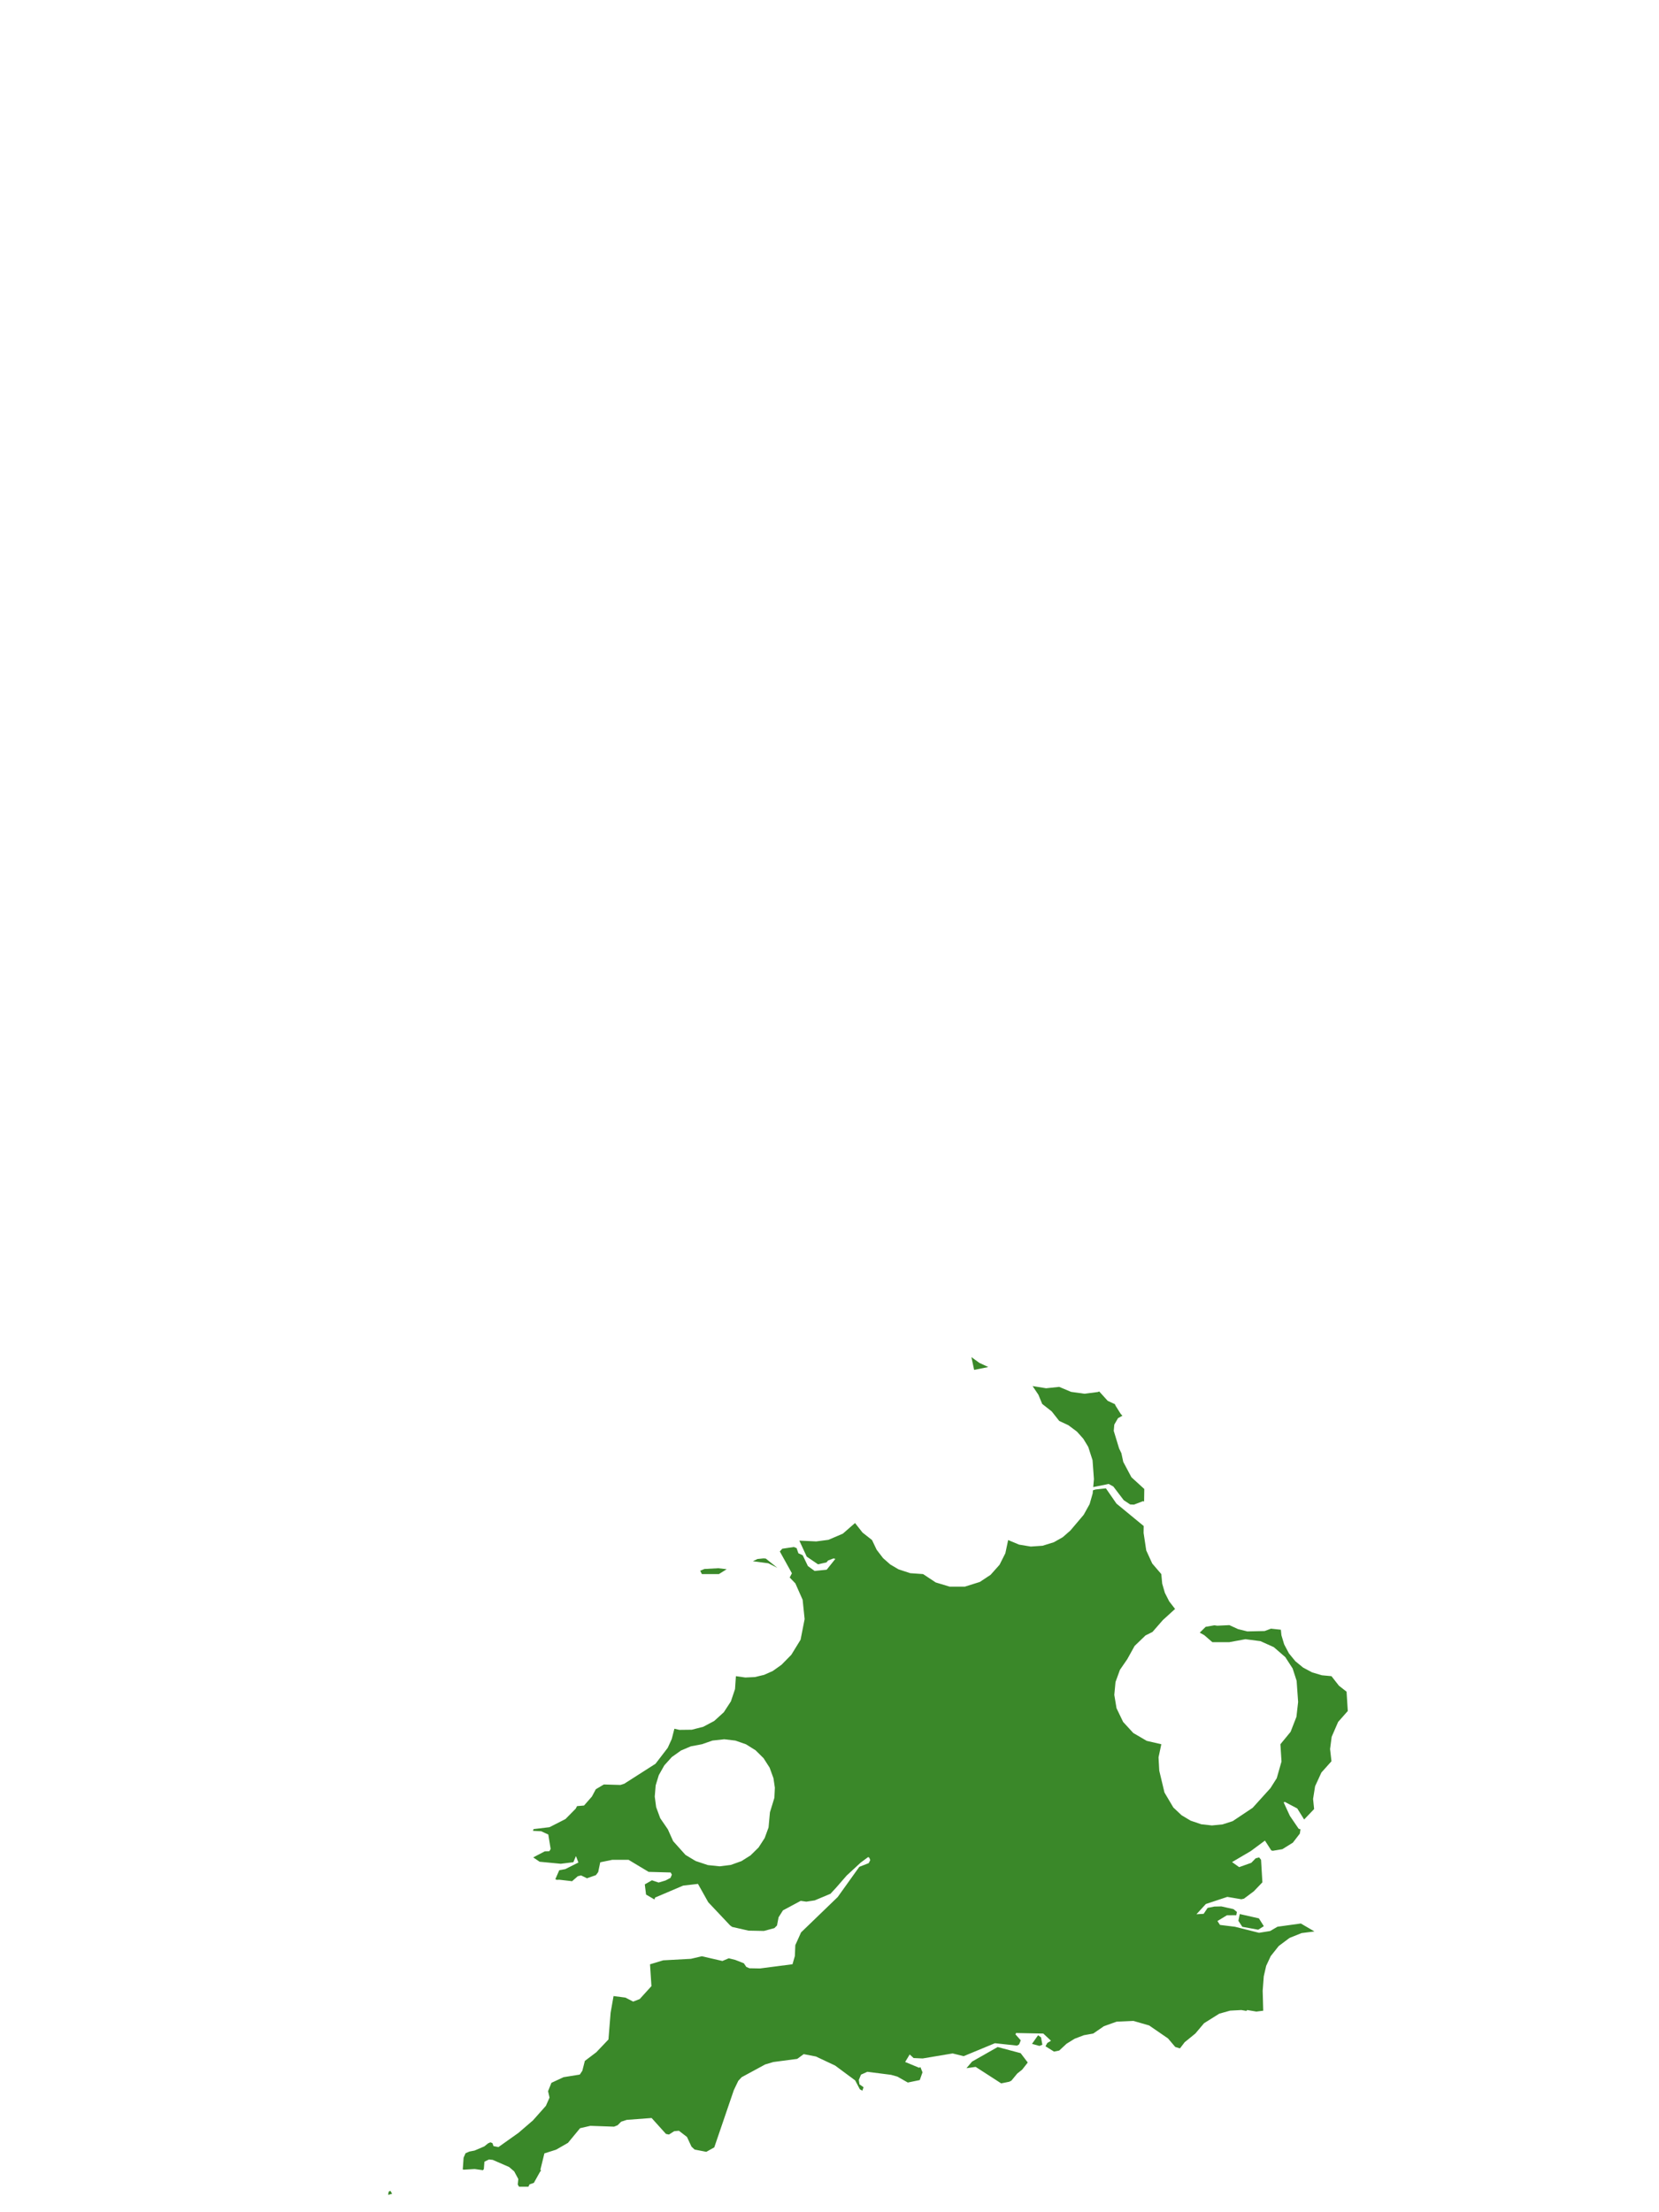 <?xml version="1.0" encoding="UTF-8"?>
<svg xmlns="http://www.w3.org/2000/svg" xmlns:xlink="http://www.w3.org/1999/xlink" width="378pt" height="504pt" viewBox="0 0 378 504" version="1.1">
<g id="data">
<rect x="0" y="0" width="378" height="504" style="fill:rgb(100%,100%,100%);fill-opacity:1;stroke:none;"/>
<path style=" stroke:none;fill-rule:nonzero;fill:rgb(100%,100%,100%);fill-opacity:1;" d="M 53.309 504 L 324.691 504 L 324.691 0 L 53.309 0 Z M 53.309 504 "/>
<path style=" stroke:none;fill-rule:nonzero;fill:rgb(22.745%,53.333%,16.078%);fill-opacity:1;" d="M 241.34 315.969 L 244.051 317.105 L 247.09 317.527 L 250.133 317.141 L 250.453 317.008 L 252.391 319.148 L 254.039 319.91 L 254.16 320.223 L 255.375 322.152 L 255.738 322.539 L 254.738 323.094 L 253.891 324.555 L 253.766 325.996 L 254.984 329.992 L 255.508 331.086 L 255.93 333.051 L 257.793 336.555 L 260.723 339.23 L 260.68 342.094 L 260.445 342 L 258.379 342.789 L 257.508 342.754 L 256.035 341.773 L 253.664 338.656 L 252.602 338.082 L 249.09 338.793 L 249.25 336.977 L 248.934 332.672 L 247.953 329.633 L 246.824 327.773 L 245.371 326.152 L 243.426 324.699 L 241.34 323.723 L 239.633 321.555 L 237.461 319.848 L 236.602 317.762 L 235.273 315.785 L 238.355 316.281 Z M 260.59 347.652 L 260.566 349.238 L 261.168 353.227 L 262.539 356.215 L 264.602 358.617 L 264.805 360.789 L 265.414 362.887 L 266.402 364.836 L 267.738 366.559 L 264.953 369.094 L 262.59 371.801 L 261.012 372.586 L 258.523 374.98 L 256.848 378 L 255.176 380.43 L 254.168 383.203 L 253.891 386.141 L 254.398 389.176 L 255.898 392.293 L 258.219 394.824 L 261.273 396.609 L 264.602 397.383 L 263.969 400.371 L 264.137 403.418 L 265.324 408.383 L 267.34 411.789 L 269.203 413.547 L 271.289 414.797 L 273.715 415.617 L 276.133 415.883 L 278.555 415.645 L 280.871 414.902 L 285.414 411.867 L 289.473 407.379 L 290.906 405.113 L 291.988 401.32 L 291.738 397.383 L 294.062 394.551 L 295.391 391.137 L 295.777 387.754 L 295.434 382.934 L 294.527 380.125 L 292.855 377.535 L 290.242 375.266 L 287.199 373.898 L 283.766 373.453 L 280.109 374.125 L 276.23 374.125 L 274.391 372.531 L 273.383 371.973 L 273.406 371.914 L 274.707 370.633 L 276.695 370.285 L 277.352 370.379 L 280.109 370.246 L 282.086 371.152 L 284.199 371.676 L 288.152 371.59 L 289.59 371.051 L 291.844 371.293 L 291.969 372.547 L 292.598 374.637 L 293.68 376.68 L 295.145 378.469 L 296.934 379.934 L 298.977 381.016 L 301.195 381.672 L 303.371 381.875 L 305.074 384.047 L 306.812 385.41 L 307.09 389.809 L 304.887 392.305 L 303.418 395.691 L 303.055 398.473 L 303.371 401.262 L 301.078 403.828 L 299.641 406.953 L 299.184 409.848 L 299.418 412.145 L 297.145 414.531 L 295.578 412.012 L 292.742 410.516 L 292.48 410.637 L 293.898 413.703 L 295.891 416.629 L 296.312 416.766 L 296.164 417.742 L 294.574 419.805 L 292.191 421.289 L 290.004 421.656 L 289.66 421.574 L 288.215 419.332 L 284.977 421.73 L 280.719 424.23 L 282.34 425.379 L 285.105 424.398 L 286.098 423.375 L 286.895 423.164 L 287.328 423.711 L 287.633 428.844 L 285.688 430.875 L 283.441 432.559 L 282.844 432.699 L 279.645 432.16 L 274.75 433.781 L 272.609 436.117 L 274.254 436.016 L 275.152 434.668 L 276.684 434.363 L 278.285 434.328 L 281.055 434.949 L 281.828 435.59 L 281.691 436.328 L 279.555 436.348 L 277.391 437.656 L 277.969 438.547 L 281.383 438.965 L 286.863 440.34 L 289.395 439.938 L 291.074 438.957 L 296.395 438.223 L 299.492 440.031 L 296.566 440.406 L 293.824 441.504 L 291.359 443.348 L 289.527 445.66 L 288.496 447.871 L 287.949 450.25 L 287.699 453.539 L 287.824 458.094 L 286.254 458.289 L 284.188 457.938 L 283.977 458.137 L 282.844 457.941 L 280.281 458.074 L 277.809 458.766 L 274.34 460.941 L 272.355 463.293 L 269.922 465.27 L 268.852 466.676 L 267.781 466.352 L 266.125 464.402 L 261.824 461.449 L 258.258 460.418 L 254.422 460.586 L 251.523 461.621 L 249.094 463.293 L 246.973 463.668 L 244.84 464.48 L 243.012 465.617 L 241.34 467.168 L 240.152 467.406 L 238.211 466.188 L 238.633 465.438 L 239.469 464.934 L 237.715 463.297 L 231.496 463.172 L 231.379 463.496 L 232.574 464.836 L 232.215 465.75 L 231.738 466.043 L 226.691 465.496 L 219.566 468.449 L 217.055 467.824 L 210.223 468.969 L 208.164 468.875 L 207.273 468.059 L 206.238 469.77 L 209.43 471.09 L 209.715 470.938 L 210.188 472.129 L 209.566 473.891 L 206.844 474.453 L 204.453 473.098 L 203.016 472.699 L 197.625 472.008 L 196.176 472.656 L 195.68 473.863 L 195.832 474.871 L 196.758 475.523 L 196.488 476.305 L 195.918 475.996 L 194.852 473.973 L 190.289 470.59 L 185.898 468.52 L 183.121 467.984 L 181.648 469.066 L 176.207 469.781 L 174.34 470.336 L 168.992 473.234 L 168.215 474.07 L 167.203 476.18 L 162.746 489.227 L 160.93 490.242 L 158.27 489.723 L 157.555 489.059 L 156.527 486.852 L 154.684 485.438 L 153.613 485.543 L 152.418 486.301 L 151.738 486.164 L 148.469 482.535 L 142.797 482.961 L 141.527 483.375 L 140.734 484.176 L 139.91 484.508 L 134.508 484.32 L 132.168 484.859 L 129.414 488.195 L 126.715 489.746 L 124.039 490.598 L 123.133 494.289 L 123.277 494.559 L 123.082 494.73 L 121.637 497.316 L 120.66 497.648 L 120.395 498.184 L 118.254 498.184 L 117.969 497.691 L 118.094 496.438 L 117.156 494.691 L 115.984 493.691 L 112.254 492.07 L 111.41 491.984 L 110.375 492.488 L 110.242 494.184 L 110.031 494.426 L 108.148 494.16 L 105.645 494.309 L 105.441 494.242 L 105.629 491.574 L 106.074 490.562 L 106.945 490.18 L 108.133 489.949 L 110.348 489.004 L 111.219 488.305 L 111.738 488.078 L 112.199 488.254 L 112.445 488.938 L 113.574 489.156 L 118.145 485.91 L 121.426 483.086 L 124.375 479.77 L 125.211 477.887 L 124.875 476.422 L 125.641 474.52 L 128.387 473.238 L 132.105 472.641 L 132.68 471.785 L 133.258 469.527 L 135.859 467.562 L 138.637 464.641 L 139.129 458.543 L 139.797 454.754 L 142.492 455.105 L 144.27 456.016 L 145.762 455.43 L 148.43 452.488 L 148.105 447.52 L 151.105 446.613 L 157.422 446.27 L 159.91 445.684 L 164.598 446.762 L 166.047 446.148 L 167.527 446.516 L 169.484 447.285 L 170.039 448.109 L 170.758 448.422 L 173.156 448.465 L 180.57 447.504 L 181.109 445.633 L 181.211 443.156 L 182.52 440.25 L 190.867 432.195 L 195.793 425.312 L 197.93 424.473 L 198.285 423.781 L 198.07 423.238 L 197.812 423.082 L 196.094 424.355 L 192.906 427.301 L 190.57 429.988 L 189.223 431.449 L 185.629 432.957 L 183.715 433.246 L 182.441 433.062 L 178.395 435.23 L 177.398 436.809 L 177.039 438.672 L 176.445 439.273 L 174.059 439.918 L 170.559 439.852 L 166.82 439 L 166.348 438.652 L 161.371 433.375 L 159.031 429.199 L 155.656 429.59 L 149.27 432.309 L 149.113 432.746 L 147.203 431.633 L 146.918 429.309 L 148.539 428.379 L 150.066 428.891 L 151.641 428.422 L 152.766 427.832 L 153.086 427.098 L 152.809 426.598 L 147.785 426.461 L 143.211 423.711 L 139.504 423.715 L 136.766 424.277 L 136.293 426.516 L 135.777 427.203 L 133.742 427.918 L 132.395 427.266 L 131.648 427.453 L 130.32 428.609 L 130.18 428.566 L 127.41 428.246 L 126.875 428.281 L 126.531 428.133 L 127.426 426.082 L 128.797 425.832 L 131.793 424.328 L 131.227 422.867 L 130.641 424.258 L 127.77 424.613 L 122.949 424.152 L 121.496 423.164 L 124.125 421.781 L 125.168 421.754 L 125.465 421.238 L 124.93 417.953 L 123.328 417.211 L 121.445 417.105 L 121.566 416.719 L 125.203 416.281 L 128.84 414.426 L 131.172 412.062 L 131.48 411.48 L 133.074 411.344 L 134.871 409.289 L 135.754 407.633 L 137.586 406.551 L 141.359 406.66 L 142.219 406.391 L 149.359 401.828 L 152.137 398.207 L 153.055 396.195 L 153.66 393.848 L 154.797 394.109 L 157.625 394.074 L 160.238 393.406 L 162.73 392.082 L 164.918 390.094 L 166.531 387.621 L 167.473 384.824 L 167.676 381.875 L 169.824 382.18 L 171.992 382.078 L 174.105 381.574 L 176.086 380.688 L 178.062 379.281 L 180.293 377.012 L 182.41 373.57 L 183.332 368.871 L 182.879 364.473 L 181.223 360.738 L 179.934 359.395 L 180.434 358.43 L 177.68 353.461 L 178.242 352.836 L 180.867 352.449 L 181.504 352.695 L 181.914 353.875 L 182.898 354.332 L 184.078 356.789 L 185.613 357.902 L 188.359 357.621 L 190.336 355.148 L 189.906 355.051 L 188.668 355.527 L 188.312 355.957 L 186.379 356.387 L 183.812 354.641 L 182.129 350.996 L 185.973 351.176 L 188.754 350.812 L 192.035 349.41 L 194.816 346.984 L 196.523 349.156 L 198.691 350.863 L 199.734 353.059 L 201.211 354.988 L 202.844 356.426 L 204.719 357.531 L 207.391 358.41 L 210.324 358.617 L 213.199 360.52 L 216.383 361.48 L 219.836 361.48 L 223.25 360.41 L 225.703 358.785 L 227.746 356.492 L 229.07 353.863 L 229.707 350.863 L 232.195 351.902 L 234.852 352.344 L 237.543 352.16 L 240.117 351.363 L 242.129 350.223 L 243.871 348.707 L 246.918 345.109 L 248.27 342.672 L 248.965 340.238 L 249.027 339.531 L 249.617 339.344 L 251.977 339.082 L 254.383 342.559 L 260.535 347.621 Z M 159.922 397.383 L 157.406 397.859 L 155.168 398.809 L 153.078 400.293 L 151.363 402.195 L 150.105 404.426 L 149.395 406.75 L 149.184 409.305 L 149.504 411.715 L 150.434 414.238 L 152.168 416.77 L 153.371 419.453 L 156.18 422.59 L 158.484 423.98 L 161.281 424.914 L 163.965 425.195 L 166.516 424.879 L 168.934 424.012 L 171.004 422.711 L 172.836 420.91 L 174.23 418.754 L 175.113 416.34 L 175.43 412.891 L 176.441 409.59 L 176.551 407.285 L 176.234 405.129 L 175.359 402.719 L 173.977 400.562 L 172.152 398.758 L 169.98 397.398 L 167.562 396.551 L 165.02 396.25 L 162.344 396.543 Z M 232.898 471.516 L 231.777 472.406 L 230.449 474.02 L 229.961 474.27 L 228.117 474.645 L 222.297 470.887 L 220.207 471.188 L 221.477 469.684 L 227.316 466.367 L 232.551 467.762 L 234.172 469.895 Z M 177.113 357.191 L 175.062 356.152 L 171.543 355.688 L 172.598 355.18 L 173.934 355.047 L 174.484 355.082 Z M 165.574 357.508 L 163.801 358.617 L 159.922 358.617 L 159.539 357.859 L 160.492 357.457 L 163.645 357.281 Z M 225.172 311.445 L 221.953 312.094 L 221.336 309.184 L 223.145 310.5 Z M 286.68 439.637 L 283.059 438.977 L 282.164 437.605 L 282.484 436.07 L 286.84 437.055 L 287.961 438.832 Z M 236.836 466.113 L 235.137 465.645 L 236.523 463.684 L 237.195 464.164 L 237.5 465.84 Z M 88.43 500.047 L 88.566 499.309 L 88.941 499.117 L 89.344 499.789 Z M 88.43 500.047 "/>
</g>
</svg>
